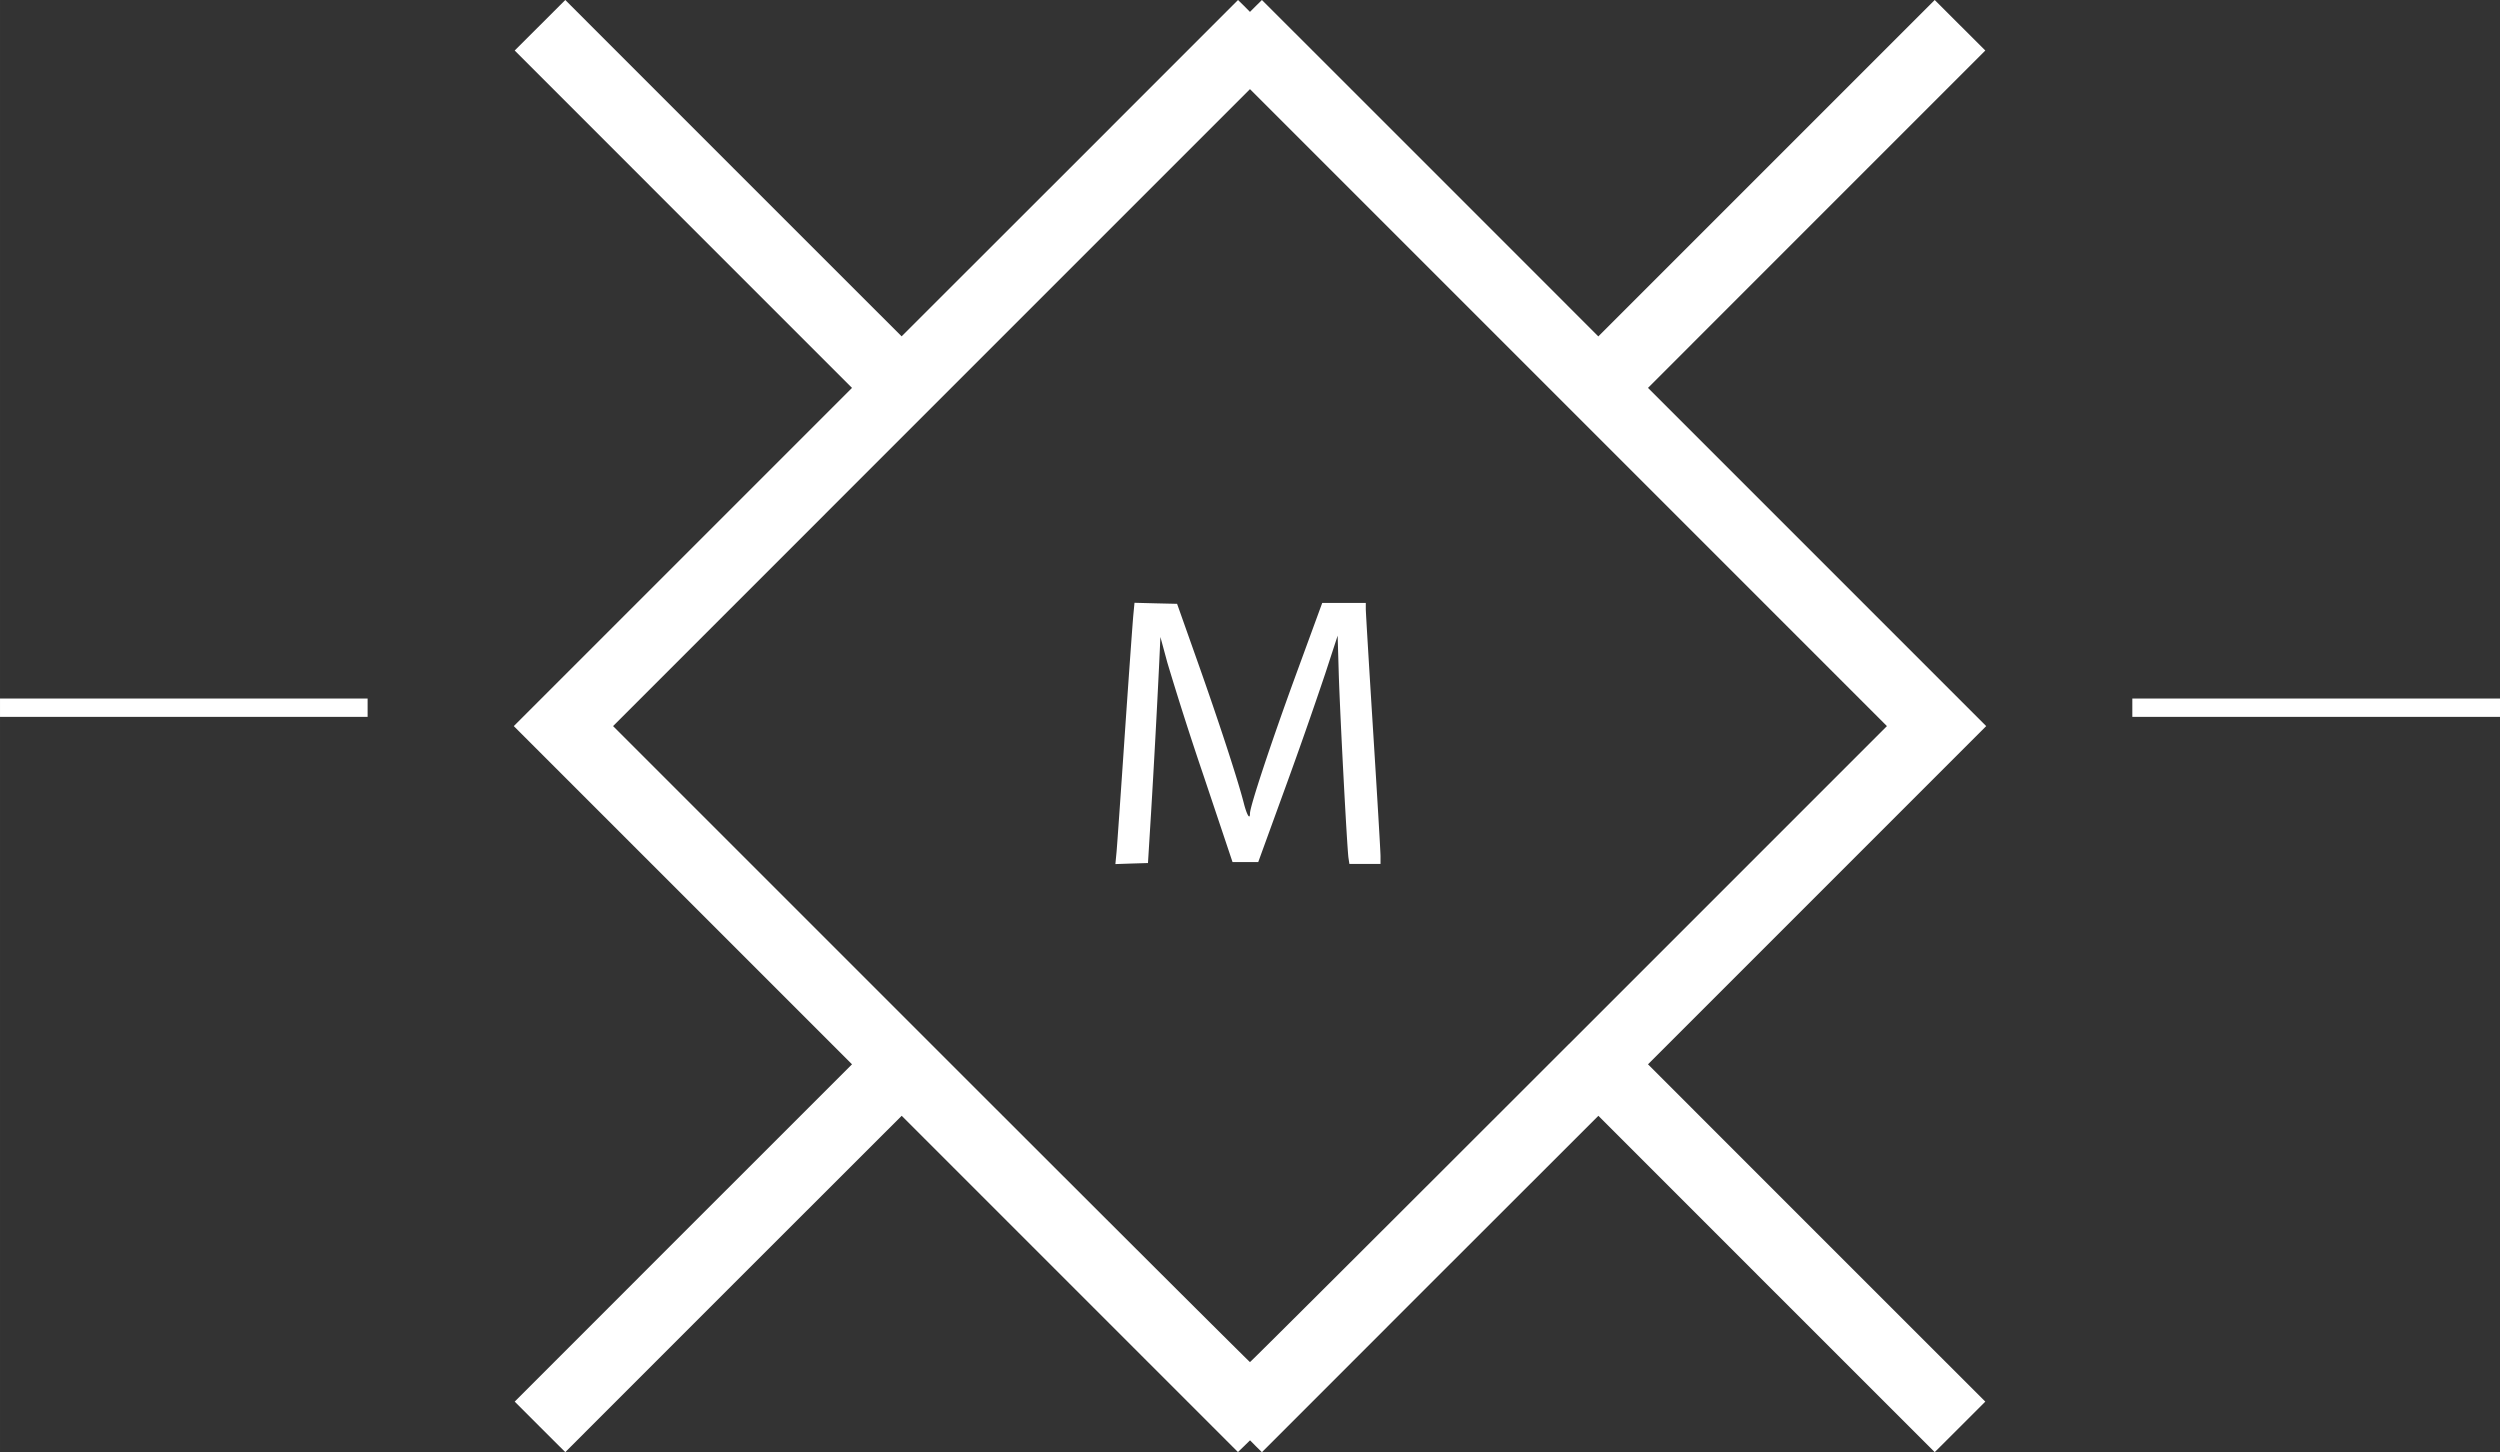 <svg xmlns="http://www.w3.org/2000/svg" width="136" height="79" viewBox="0 0 35.983 20.902"><rect x="0" y="0" width="35.983" height="20.902" fill="#333333" stroke="none"/><path d="m82.936 60.634-.364-.364 2.427-2.428 2.428-2.427-2.434-2.434-2.434-2.434 2.434-2.434 2.434-2.434-2.428-2.428-2.427-2.428.364-.363.364-.364 2.42 2.421 2.421 2.42 2.422-2.42 2.42-2.421.087.085.085.086.086-.086.086-.085 2.421 2.42 2.421 2.422 2.42-2.42 2.422-2.422.364.364.364.363-2.428 2.428-2.427 2.428 2.434 2.434 2.434 2.434-2.434 2.434-2.434 2.434 2.427 2.428 2.428 2.427-.364.364-.364.363-2.421-2.42-2.42-2.421-2.422 2.42-2.421 2.422-.086-.085-.085-.086-.087.085-.087.084-2.42-2.42-2.42-2.42-2.422 2.42-2.42 2.421zm14.81-5.51 4.577-4.577-4.584-4.584-4.584-4.584-4.584 4.584-4.583 4.584 4.577 4.577c2.517 2.517 4.583 4.577 4.59 4.577.008 0 2.073-2.06 4.59-4.577zm-6.511-2.77c.009-.1.063-.87.12-1.715.058-.844.113-1.609.122-1.7l.016-.167.307.008.306.007.3.847c.308.87.572 1.679.659 2.017.044.174.09.252.09.153 0-.102.3-1.006.65-1.965l.39-1.065h.627v.086c0 .047.048.842.106 1.766.058.924.106 1.73.106 1.793v.112h-.448l-.013-.086c-.02-.13-.12-2.022-.14-2.648l-.016-.552-.18.551a69.574 69.574 0 0 1-.571 1.63l-.392 1.078h-.37l-.419-1.25a47.785 47.785 0 0 1-.519-1.62l-.1-.37-.017.37c-.034.704-.075 1.458-.118 2.17l-.044.714-.234.007-.235.008zm-16.071-2.072v-.132h5.291v.264h-5.291Zm30.691 0v-.132h5.292v.264h-5.292z" style="fill:#fff;stroke-width:.026" transform="translate(-75.164 -40.096)"/></svg>